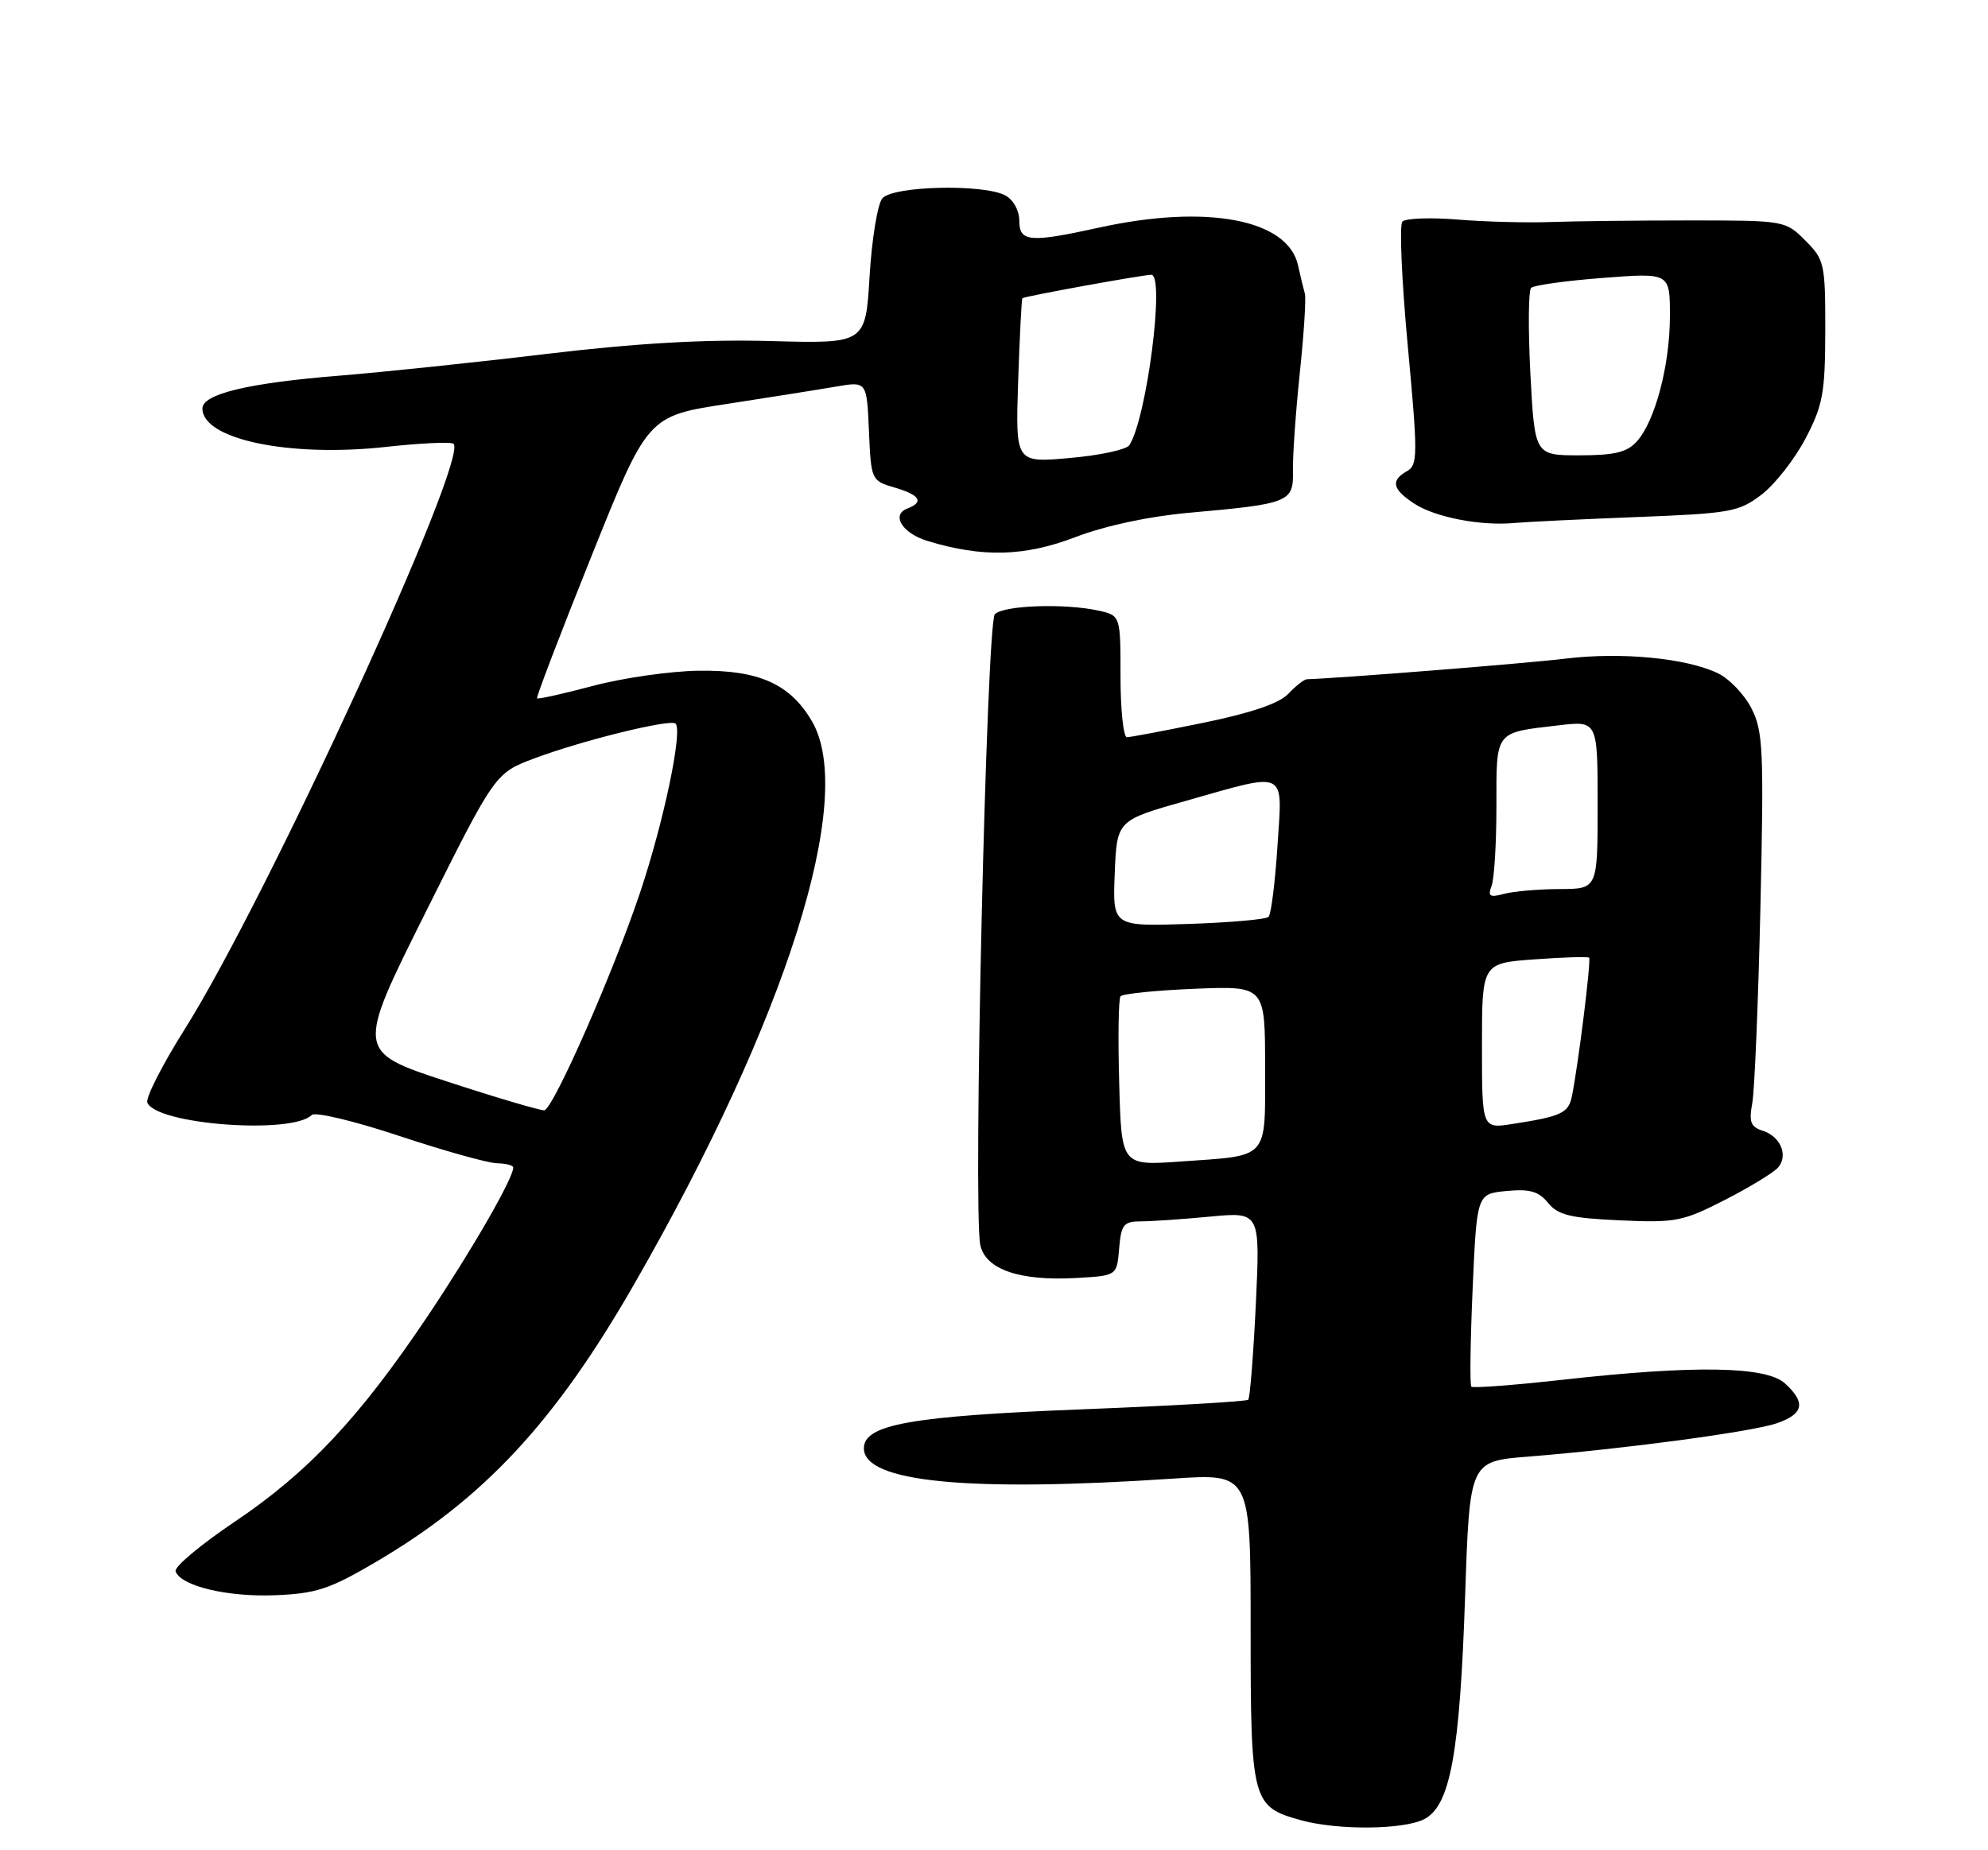<?xml version="1.0" encoding="UTF-8" standalone="no"?>
<!DOCTYPE svg PUBLIC "-//W3C//DTD SVG 1.1//EN" "http://www.w3.org/Graphics/SVG/1.1/DTD/svg11.dtd" >
<svg xmlns="http://www.w3.org/2000/svg" xmlns:xlink="http://www.w3.org/1999/xlink" version="1.1" viewBox="0 0 275 256">
 <g >
 <path fill="currentColor"
d=" M 196.98 251.72 C 200.61 249.88 201.93 242.72 202.67 220.84 C 203.30 202.18 203.30 202.18 211.40 201.54 C 224.75 200.47 242.41 198.10 245.81 196.92 C 249.52 195.62 249.83 194.06 246.90 191.40 C 244.28 189.03 234.39 188.87 216.22 190.90 C 209.46 191.65 203.75 192.09 203.53 191.86 C 203.31 191.64 203.39 185.55 203.71 178.32 C 204.29 165.18 204.29 165.18 208.40 164.79 C 211.62 164.48 212.85 164.84 214.15 166.44 C 215.52 168.12 217.24 168.54 224.08 168.85 C 231.81 169.20 232.77 169.01 238.65 166.00 C 242.11 164.22 245.42 162.20 245.99 161.51 C 247.39 159.82 246.28 157.22 243.81 156.44 C 242.17 155.92 241.91 155.22 242.39 152.65 C 242.71 150.92 243.22 138.70 243.52 125.50 C 244.01 103.77 243.89 101.17 242.28 98.01 C 241.30 96.09 239.21 93.91 237.65 93.16 C 233.26 91.05 224.29 90.19 216.54 91.13 C 211.16 91.79 185.33 93.84 180.79 93.98 C 180.40 93.99 179.25 94.89 178.23 95.98 C 176.99 97.31 173.14 98.63 166.58 99.98 C 161.19 101.09 156.38 102.00 155.89 102.00 C 155.40 102.00 155.00 98.21 155.00 93.58 C 155.00 85.16 155.00 85.16 151.93 84.48 C 147.27 83.46 138.85 83.75 137.62 84.98 C 136.46 86.14 134.58 167.16 135.60 172.23 C 136.29 175.65 141.07 177.29 149.00 176.82 C 154.50 176.50 154.50 176.50 154.81 172.75 C 155.09 169.43 155.43 169.00 157.81 168.99 C 159.29 168.99 163.61 168.69 167.41 168.33 C 174.32 167.68 174.32 167.68 173.72 180.45 C 173.38 187.47 172.91 193.42 172.67 193.67 C 172.42 193.91 162.16 194.51 149.86 194.99 C 125.99 195.93 119.50 197.09 119.50 200.40 C 119.50 205.08 133.93 206.48 162.35 204.58 C 173.00 203.87 173.00 203.87 173.00 225.32 C 173.00 249.30 173.18 249.99 180.00 251.86 C 185.06 253.25 194.10 253.17 196.98 251.72 Z  M 52.06 216.08 C 66.95 207.32 76.76 196.77 87.68 177.76 C 108.81 140.97 118.48 110.36 112.32 99.80 C 109.29 94.62 104.96 92.69 96.65 92.80 C 92.72 92.86 86.14 93.80 82.03 94.90 C 77.92 95.99 74.44 96.77 74.29 96.62 C 74.15 96.48 77.53 87.63 81.81 76.97 C 89.59 57.57 89.59 57.57 100.55 55.89 C 106.57 54.96 113.39 53.88 115.70 53.48 C 119.90 52.76 119.90 52.76 120.20 59.63 C 120.50 66.43 120.53 66.51 123.75 67.46 C 127.27 68.49 127.86 69.46 125.52 70.36 C 123.22 71.24 124.82 73.80 128.34 74.86 C 135.91 77.16 141.76 77.00 148.75 74.32 C 152.95 72.72 158.93 71.44 164.56 70.94 C 178.38 69.71 178.95 69.48 178.85 65.15 C 178.81 63.14 179.23 57.05 179.80 51.62 C 180.37 46.18 180.69 41.23 180.50 40.62 C 180.32 40.00 179.89 38.25 179.56 36.72 C 178.16 30.34 166.94 28.21 152.00 31.50 C 142.44 33.60 141.00 33.48 141.00 30.54 C 141.00 29.12 140.17 27.63 139.07 27.04 C 136.04 25.42 123.48 25.72 122.05 27.45 C 121.39 28.24 120.60 33.09 120.29 38.22 C 119.73 47.55 119.73 47.55 106.62 47.19 C 97.45 46.94 88.08 47.48 75.50 48.98 C 65.60 50.17 52.74 51.51 46.92 51.98 C 34.36 52.99 28.00 54.51 28.00 56.52 C 28.00 60.79 39.99 63.30 53.35 61.84 C 58.22 61.30 62.45 61.11 62.74 61.41 C 64.85 63.52 36.89 124.41 25.54 142.42 C 22.45 147.33 20.13 151.89 20.38 152.55 C 21.55 155.59 40.39 157.01 43.13 154.27 C 43.59 153.81 49.04 155.11 55.23 157.17 C 61.43 159.23 67.51 160.93 68.75 160.95 C 69.99 160.98 71.00 161.24 71.00 161.53 C 71.00 163.04 65.30 172.94 59.14 182.13 C 49.75 196.13 42.64 203.71 32.47 210.55 C 27.77 213.71 24.09 216.79 24.29 217.40 C 24.95 219.43 31.43 220.99 38.06 220.72 C 43.75 220.49 45.60 219.88 52.06 216.08 Z  M 226.41 71.54 C 239.36 71.04 240.54 70.83 243.67 68.44 C 245.52 67.03 248.25 63.54 249.75 60.69 C 252.16 56.08 252.47 54.40 252.49 45.78 C 252.50 36.47 252.38 35.93 249.73 33.28 C 246.98 30.52 246.86 30.50 233.73 30.50 C 226.45 30.50 217.80 30.60 214.50 30.72 C 211.20 30.84 205.41 30.69 201.64 30.38 C 197.87 30.07 194.43 30.20 193.99 30.66 C 193.56 31.12 193.90 38.87 194.74 47.89 C 196.14 62.97 196.13 64.35 194.63 65.19 C 192.33 66.48 192.60 67.69 195.63 69.68 C 198.53 71.58 204.85 72.80 209.50 72.36 C 211.15 72.21 218.76 71.84 226.41 71.54 Z  M 154.82 149.89 C 154.64 143.63 154.72 138.21 155.00 137.85 C 155.28 137.50 159.89 137.03 165.25 136.81 C 175.00 136.41 175.00 136.41 175.00 147.60 C 175.00 160.62 175.70 159.83 163.32 160.71 C 155.13 161.29 155.13 161.29 154.82 149.89 Z  M 205.00 144.72 C 205.00 133.27 205.00 133.27 212.25 132.74 C 216.24 132.45 219.64 132.34 219.82 132.51 C 220.13 132.80 218.32 147.38 217.44 151.68 C 216.97 154.01 215.98 154.47 209.25 155.51 C 205.00 156.18 205.00 156.18 205.00 144.72 Z  M 154.20 120.85 C 154.50 113.51 154.50 113.51 164.00 110.82 C 178.27 106.78 177.40 106.36 176.71 117.11 C 176.38 122.12 175.83 126.51 175.48 126.86 C 175.13 127.21 170.13 127.65 164.37 127.84 C 153.91 128.18 153.91 128.18 154.20 120.85 Z  M 206.33 122.58 C 206.70 121.62 207.00 116.65 207.00 111.53 C 207.00 101.02 206.70 101.40 215.59 100.36 C 221.00 99.72 221.00 99.72 221.00 111.36 C 221.00 123.00 221.00 123.00 215.75 123.01 C 212.86 123.02 209.41 123.32 208.08 123.67 C 206.07 124.21 205.78 124.03 206.33 122.58 Z  M 61.87 149.65 C 49.24 145.52 49.24 145.52 58.87 126.24 C 68.50 106.96 68.50 106.96 73.95 104.92 C 80.59 102.43 92.77 99.44 93.45 100.12 C 94.46 101.13 91.80 113.78 88.54 123.50 C 84.85 134.54 76.56 153.38 75.30 153.62 C 74.86 153.70 68.82 151.92 61.87 149.65 Z  M 140.84 52.77 C 141.05 46.57 141.31 41.39 141.43 41.26 C 141.66 41.01 157.92 38.05 159.25 38.02 C 161.19 37.97 158.62 57.93 156.22 61.60 C 155.82 62.21 152.12 63.01 147.98 63.37 C 140.47 64.04 140.47 64.04 140.84 52.77 Z  M 211.70 51.75 C 211.38 45.56 211.42 40.20 211.80 39.83 C 212.19 39.46 216.66 38.84 221.75 38.45 C 231.00 37.74 231.00 37.74 231.00 43.71 C 231.00 50.52 228.95 58.29 226.41 61.09 C 225.07 62.58 223.32 63.00 218.49 63.00 C 212.30 63.00 212.30 63.00 211.70 51.75 Z "/>
</g>
</svg>